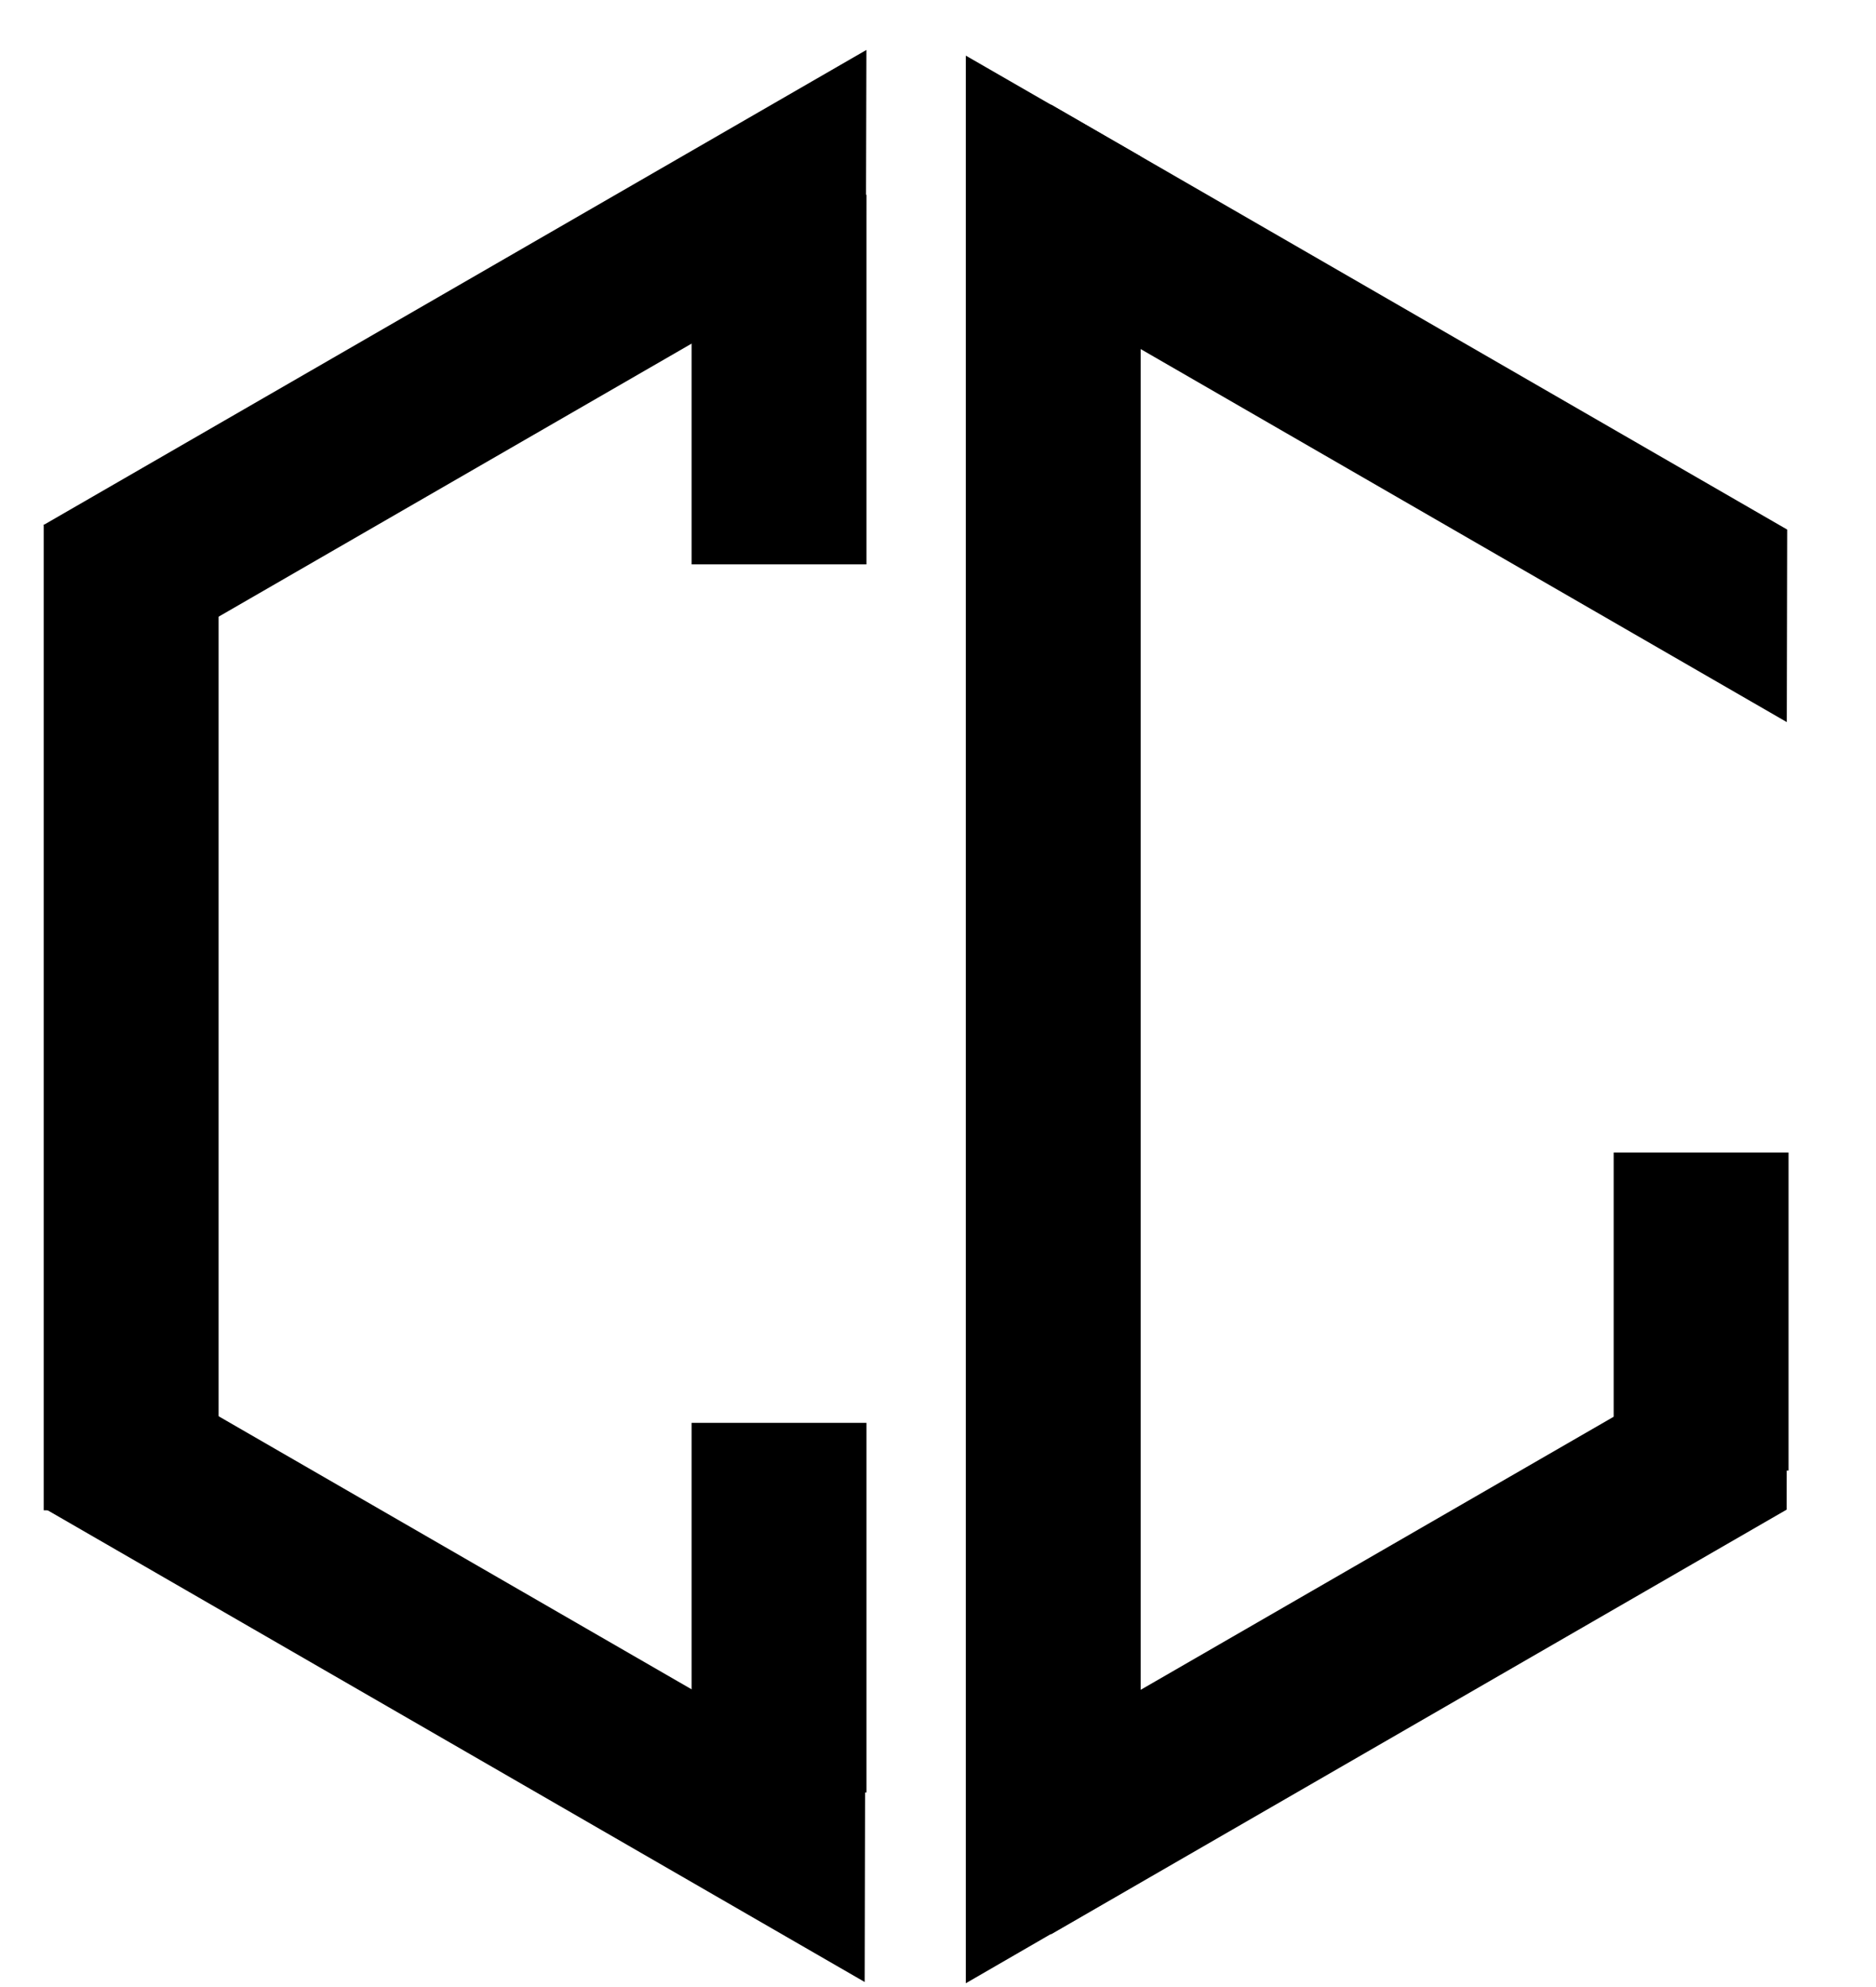 <?xml version="1.0" encoding="UTF-8" standalone="no"?>
<svg width="472px" height="500px" viewBox="0 0 472 500" version="1.1" xmlns="http://www.w3.org/2000/svg" xmlns:xlink="http://www.w3.org/1999/xlink" xmlns:sketch="http://www.bohemiancoding.com/sketch/ns">
    <!-- Generator: Sketch 3.0.1 (7597) - http://www.bohemiancoding.com/sketch -->
    <title>logo</title>
    <description>Created with Sketch.</description>
    <defs></defs>
    <g id="Page-1" stroke="none" stroke-width="1" fill="none" fill-rule="evenodd" sketch:type="MSPage">
        <rect id="Rectangle-1" fill="#000000" sketch:type="MSShapeGroup" x="11" y="132" width="44" height="248"></rect>
        <path d="M243,14 L243,499 L287,473.546 L287,39.361 L243,14 Z" id="Rectangle-6" fill="#000000" sketch:type="MSShapeGroup"></path>
        <rect id="Rectangle-4" fill="#000000" sketch:type="MSShapeGroup" x="174" y="49" width="44" height="93"></rect>
        <rect id="Rectangle-5" fill="#000000" sketch:type="MSShapeGroup" x="174" y="358" width="44" height="93"></rect>
        <rect id="Rectangle-9" fill="#000000" sketch:type="MSShapeGroup" x="406" y="290" width="44" height="80"></rect>
        <path d="M104,-29 L104,210 L146,210 L146,-4.604 L104,-29 Z" id="Rectangle-2" fill="#000000" sketch:type="MSShapeGroup" transform="translate(125, 90.5) rotate(-300) translate(-125, -90.5) "></path>
        <path d="M336,290 L336,528 L378,528 L378,314.294 L336,290 Z" id="Rectangle-7" fill="#000000" sketch:type="MSShapeGroup" transform="translate(357, 409) rotate(-300) translate(-357, -409) "></path>
        <path d="M104,326.135 L104,540 L146,540 L146,302 L104,326.135 Z" id="Rectangle-3" fill="#000000" sketch:type="MSShapeGroup" transform="translate(125, 421) rotate(-240) translate(-125, -421) "></path>
        <path d="M336,9.135 L336,223 L378,223 L378,-15 L336,9.135 Z" id="Rectangle-8" fill="#000000" sketch:type="MSShapeGroup" transform="translate(357, 104) rotate(-240) translate(-357, -104) "></path>
    </g>
</svg>